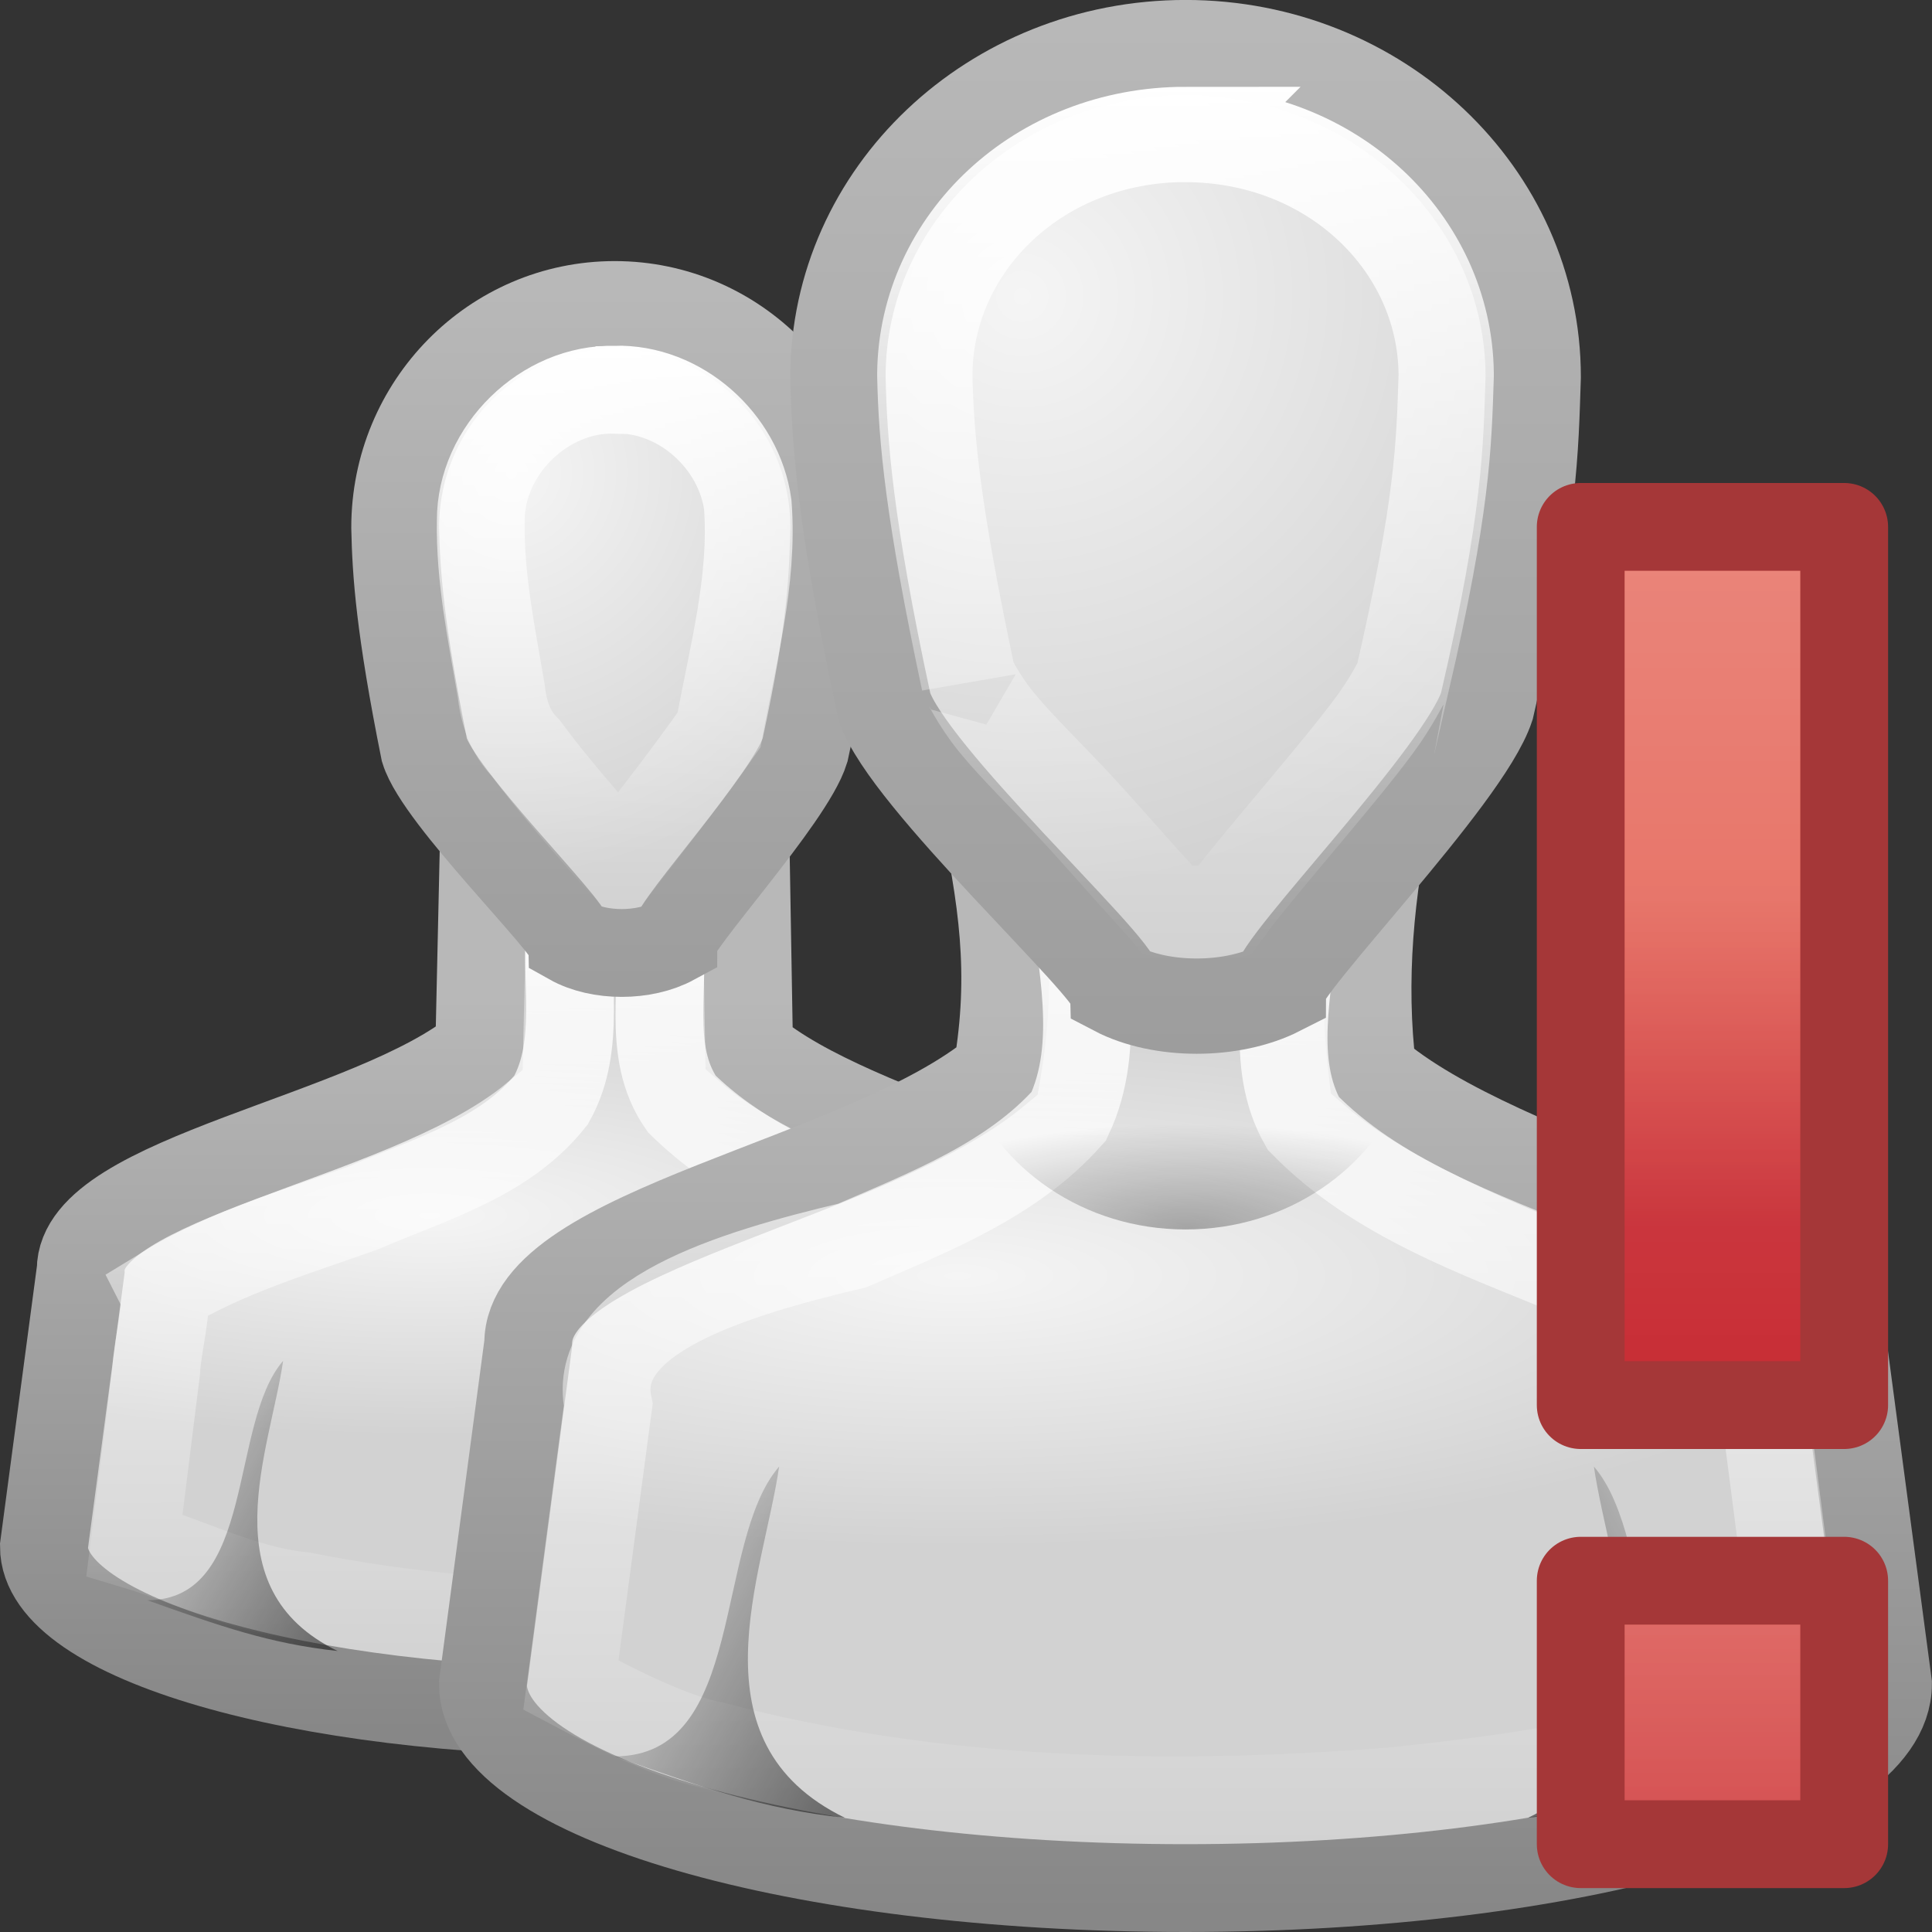 <?xml version="1.0" encoding="UTF-8" standalone="no"?>
<!-- Created with Inkscape (http://www.inkscape.org/) -->

<svg
   xmlns:dc="http://purl.org/dc/elements/1.1/"
   xmlns:cc="http://creativecommons.org/ns#"
   xmlns:rdf="http://www.w3.org/1999/02/22-rdf-syntax-ns#"
   xmlns:svg="http://www.w3.org/2000/svg"
   xmlns="http://www.w3.org/2000/svg"
   xmlns:xlink="http://www.w3.org/1999/xlink"
   xmlns:sodipodi="http://sodipodi.sourceforge.net/DTD/sodipodi-0.dtd"
   xmlns:inkscape="http://www.inkscape.org/namespaces/inkscape"
   sodipodi:docname="meeting-participant-no-response.svg"
   inkscape:version="0.48.1 r9760"
   version="1.0"
   width="22"
   height="22"
   id="svg11300">
  <rect width="100%" height="100%" fill="#333333" stroke="none"/>
  <sodipodi:namedview
     pagecolor="#ffffff"
     bordercolor="#666666"
     borderopacity="1"
     objecttolerance="10"
     gridtolerance="10"
     guidetolerance="10"
     inkscape:pageopacity="0"
     inkscape:pageshadow="2"
     inkscape:window-width="1366"
     inkscape:window-height="690"
     id="namedview47"
     showgrid="true"
     inkscape:zoom="10.02806"
     inkscape:cx="17.652624"
     inkscape:cy="12.077502"
     inkscape:window-x="0"
     inkscape:window-y="24"
     inkscape:window-maximized="1"
     inkscape:current-layer="svg11300">
    <inkscape:grid
       id="grid3379"
       type="xygrid" />
  </sodipodi:namedview>
  <defs
     id="defs3">
    <linearGradient
       id="linearGradient3785">
      <stop
         offset="0"
         style="stop-color:#b8b8b8"
         id="stop3787" />
      <stop
         offset="1"
         style="stop-color:#878787"
         id="stop3789" />
    </linearGradient>
    <linearGradient
       id="linearGradient6954">
      <stop
         offset="0"
         style="stop-color:#f5f5f5"
         id="stop6960" />
      <stop
         offset="1"
         style="stop-color:#d2d2d2"
         id="stop6962" />
    </linearGradient>
    <linearGradient
       id="linearGradient3341">
      <stop
         offset="0"
         style="stop-color:#fff"
         id="stop3343" />
      <stop
         offset="1"
         style="stop-color:#fff;stop-opacity:0"
         id="stop3345" />
    </linearGradient>
    <linearGradient
       id="linearGradient5060">
      <stop
         offset="0"
         id="stop5062" />
      <stop
         offset="1"
         style="stop-opacity:0"
         id="stop5064" />
    </linearGradient>
    <radialGradient
       r="4.688"
       gradientTransform="matrix(.815 -3.8845e-7 1.1365e-7 .253 -9.948 6.59)"
       cx="30"
       cy="33.188"
       gradientUnits="userSpaceOnUse"
       xlink:href="#linearGradient5060"
       id="radialGradient2922" />
    <linearGradient
       x1="22"
       y1="39"
       gradientTransform="matrix(0.75 0 0 .435 -5.128 2.917)"
       x2="17"
       gradientUnits="userSpaceOnUse"
       xlink:href="#linearGradient5060"
       y2="37.438"
       id="linearGradient2928" />
    <radialGradient
       r="8"
       gradientTransform="matrix(.866 -.071 .068 .849 -11.039 -4.205)"
       cx="26.376"
       cy="12.313"
       gradientUnits="userSpaceOnUse"
       xlink:href="#linearGradient6954"
       id="radialGradient2931" />
    <linearGradient
       x1="30"
       y1="5"
       gradientTransform="matrix(.528 0 0 .536 -1.331 -1.404)"
       x2="30"
       gradientUnits="userSpaceOnUse"
       xlink:href="#linearGradient3785"
       y2="44.679"
       id="linearGradient2933" />
    <radialGradient
       r="16"
       gradientTransform="matrix(.677 0 0 .193 -5.016 9.998)"
       cx="25"
       cy="28.66"
       gradientUnits="userSpaceOnUse"
       xlink:href="#linearGradient6954"
       id="radialGradient2939" />
    <linearGradient
       x1="30"
       y1="25.085"
       gradientTransform="matrix(.516 0 0 .517 -.984 -.492)"
       x2="30"
       gradientUnits="userSpaceOnUse"
       xlink:href="#linearGradient3785"
       y2="45"
       id="linearGradient2941" />
    <linearGradient
       x1="22"
       y1="39"
       gradientTransform="matrix(-0.75 0 0 .435 34.15 2.917)"
       x2="17"
       gradientUnits="userSpaceOnUse"
       xlink:href="#linearGradient5060"
       y2="37.438"
       id="linearGradient3722" />
    <linearGradient
       x1="30"
       y1="6.334"
       gradientTransform="matrix(.528 0 0 .536 -1.331 -1.404)"
       x2="30"
       gradientUnits="userSpaceOnUse"
       xlink:href="#linearGradient3341"
       y2="24.913"
       id="linearGradient3734" />
    <linearGradient
       x1="29.996"
       y1="21.44"
       gradientTransform="matrix(.516 0 0 .517 -.984 -.492)"
       x2="29.996"
       gradientUnits="userSpaceOnUse"
       xlink:href="#linearGradient3341"
       y2="43.531"
       id="linearGradient3756" />
    <linearGradient
       x1="29.998"
       y1="6.781"
       gradientTransform="matrix(.333 0 0 .362 -2 2.481)"
       x2="29.998"
       gradientUnits="userSpaceOnUse"
       xlink:href="#linearGradient3341"
       y2="24.385"
       id="linearGradient4080" />
    <linearGradient
       x1="29.968"
       y1="21.687"
       gradientTransform="matrix(.419 0 0 .42 -4.581 1.819)"
       x2="30"
       gradientUnits="userSpaceOnUse"
       xlink:href="#linearGradient3341"
       y2="43.309"
       id="linearGradient4118" />
    <linearGradient
       x1="22"
       y1="39"
       gradientTransform="matrix(.62 0 0 .359 -8.167 4.284)"
       x2="17"
       gradientUnits="userSpaceOnUse"
       xlink:href="#linearGradient5060"
       y2="37.438"
       id="linearGradient4168" />
    <radialGradient
       r="16"
       gradientTransform="matrix(.55 0 0 .157 -7.857 10.342)"
       cx="25"
       cy="28.66"
       gradientUnits="userSpaceOnUse"
       xlink:href="#linearGradient6954"
       id="radialGradient4170" />
    <linearGradient
       x1="30"
       y1="25.085"
       gradientTransform="matrix(.419 0 0 .42 -4.581 1.819)"
       x2="30"
       gradientUnits="userSpaceOnUse"
       xlink:href="#linearGradient3785"
       y2="45"
       id="linearGradient4172" />
    <linearGradient
       x1="30"
       y1="5"
       gradientTransform="matrix(.333 0 0 .362 -2 2.481)"
       x2="30"
       gradientUnits="userSpaceOnUse"
       xlink:href="#linearGradient3785"
       y2="44.679"
       id="linearGradient4174" />
    <radialGradient
       r="8"
       gradientTransform="matrix(.547 -.048 .043 .574 -8.133 .588)"
       cx="26.376"
       cy="12.313"
       gradientUnits="userSpaceOnUse"
       xlink:href="#linearGradient6954"
       id="radialGradient4176" />
    <linearGradient
       id="linearGradient3180-4">
      <stop
         id="stop3182-8"
         style="stop-color:#fff"
         offset="0" />
      <stop
         id="stop3184-1"
         style="stop-color:#fff;stop-opacity:0"
         offset="1" />
    </linearGradient>
    <linearGradient
       id="linearGradient3941-1">
      <stop
         id="stop3945-5"
         style="stop-color:#e35d4f"
         offset="0" />
      <stop
         id="stop3947-9"
         style="stop-color:#c6262e"
         offset="1" />
    </linearGradient>
    <linearGradient
       y2="29.707"
       x2="23.878"
       y1="18.765"
       x1="23.878"
       gradientTransform="matrix(0.71,0,0,0.705,-50.548,16.991)"
       gradientUnits="userSpaceOnUse"
       id="linearGradient3371"
       xlink:href="#linearGradient3941-1"
       inkscape:collect="always" />
    <linearGradient
       y2="16.004"
       x2="8"
       y1="8.8818e-16"
       x1="8"
       gradientTransform="translate(-41.603,25.227)"
       gradientUnits="userSpaceOnUse"
       id="linearGradient3373"
       xlink:href="#linearGradient3180-4"
       inkscape:collect="always" />
    <linearGradient
       y2="29.707"
       x2="23.878"
       y1="24.436"
       x1="23.878"
       gradientTransform="matrix(0.71,0,0,0.705,-50.548,7.991)"
       gradientUnits="userSpaceOnUse"
       id="linearGradient3375"
       xlink:href="#linearGradient3941-1"
       inkscape:collect="always" />
    <linearGradient
       y2="16.004"
       x2="8"
       y1="-2"
       x1="8"
       gradientTransform="translate(-41.603,16.227)"
       gradientUnits="userSpaceOnUse"
       id="linearGradient3377"
       xlink:href="#linearGradient3180-4"
       inkscape:collect="always" />
  </defs>
  <g
     transform="translate(-1 -1)"
     id="g4150">
    <g
       id="g4140">
      <path
         d="m6.513 10.425-0.056 2.519c-1.221 1.013-4.542 1.469-4.538 2.518l-0.419 3.148c0 1.043 2.91 1.889 6.5 1.889 3.59 0 6.5-0.846 6.5-1.889l-0.419-3.148c-0.005-0.898-3.345-1.469-4.551-2.518l-0.043-2.519h-2.974z"
         style="stroke:url(#linearGradient4172);stroke-width:1;fill:url(#radialGradient4170)"
         id="path3766-9" />
      <path
         d="m7.5 11.438c-0.081 0.692 0.132 1.451-0.224 2.087-0.529 0.667-1.389 0.905-2.139 1.23-0.774 0.278-1.575 0.51-2.28 0.944 0.07 0.137-0.066 0.622-0.078 0.908l-0.248 1.987c0.64 0.191 1.24 0.511 1.915 0.579 2.366 0.47 4.822 0.415 7.191-0.004 0.602-0.115 1.18-0.332 1.732-0.588 0.184-0.314-0.04-0.705-0.032-1.059-0.071-0.58-0.142-1.161-0.213-1.741-1.388-0.864-3.16-1.033-4.361-2.211-0.424-0.609-0.163-1.377-0.273-2.057-0.262-0.172-0.636-0.036-0.951-0.075h-0.03-0.011z"
         style="stroke:url(#linearGradient4118);stroke-width:1;fill:none"
         id="path4094" />
      <path
         d="m8 4.473c-1.381 0-2.5 1.135-2.5 2.535 0.011 0.518 0.052 1.134 0.333 2.535 0.167 0.543 1.653 1.992 1.667 2.173 0.323 0.181 0.833 0.181 1.167 0 0-0.181 1.333-1.63 1.5-2.173 0.317-1.456 0.316-1.992 0.333-2.535 0-1.4-1.119-2.535-2.5-2.535z"
         style="stroke:url(#linearGradient4174);stroke-width:1;fill:url(#radialGradient4176)"
         id="path3764-3" />
      <path
         d="m4.844 19.8c-1.464-0.712-0.766-2.293-0.62-3.304-0.62 0.718-0.308 2.726-1.547 2.726 0.826 0.294 1.392 0.494 2.166 0.578z"
         style="opacity:.5;fill:url(#linearGradient4168)"
         id="path3848-9" />
      <path
         d="m8 5.438c-0.799-0.022-1.528 0.69-1.525 1.49-0.012 0.65 0.123 1.291 0.231 1.929 0.028 0.25 0.099 0.482 0.282 0.664 0.334 0.45 0.707 0.87 1.075 1.291 0.379-0.497 0.766-0.988 1.125-1.5 0.153-0.846 0.392-1.696 0.327-2.564-0.099-0.727-0.773-1.332-1.514-1.311z"
         style="stroke:url(#linearGradient4080);stroke-width:1;fill:none"
         id="path4066" />
    </g>
    <g
       id="g3758">
      <path
         d="m12.177 10.1c0.238 1.125 0.37 1.975 0.177 3.1-1.502 1.248-5.345 1.808-5.339 3.1l-0.516 3.875c0 1.284 3.582 2.325 8 2.325 4.418 0 8-1.041 8-2.325l-0.516-3.875c-0.006-1.105-3.871-1.808-5.355-3.1-0.127-1.044-0.026-2.056 0.194-3.1h-4.645z"
         style="stroke:url(#linearGradient2941);stroke-width:1;fill:url(#radialGradient2939)"
         id="path3766" />
      <path
         d="m13.219 11.094c0.087 0.857 0.335 1.801-0.048 2.616-0.643 0.728-1.595 1.094-2.467 1.473-1.38 0.327-2.989 0.817-2.778 1.815-0.142 1.063-0.283 2.126-0.425 3.19 0.306 0.161 1.081 0.585 1.625 0.688 2.521 0.667 5.168 0.725 7.755 0.52 1.512-0.166 3.089-0.353 4.433-1.113 0.335-0.074 0.107-0.316 0.115-0.655-0.132-1.021-0.264-2.043-0.396-3.064-0.588-0.503-1.391-0.754-2.106-1.065-1.083-0.447-2.252-0.853-3.087-1.708-0.392-0.69-0.161-1.539-0.107-2.287 0.26-0.528-0.223-0.402-0.553-0.41h-1.959z"
         style="stroke:url(#linearGradient3756);stroke-width:1;fill:none"
         id="path3742" />
      <path
         d="m14.5 1.542c-2.186 0-3.958 1.679-3.958 3.75 0.017 0.766 0.082 1.677 0.528 3.75 0.264 0.804 2.617 2.946 2.639 3.214 0.512 0.268 1.319 0.268 1.847 0 0-0.268 2.111-2.411 2.375-3.214 0.502-2.155 0.501-2.946 0.528-3.75 0-2.071-1.772-3.75-3.958-3.75z"
         style="stroke:url(#linearGradient2933);stroke-width:1.085;fill:url(#radialGradient2931)"
         id="path3764" />
      <path
         d="m10.622 21.7c-1.771-0.862-0.926-2.775-0.75-4-0.75 0.87-0.372 3.3-1.872 3.3 1 0.356 1.685 0.598 2.622 0.7z"
         style="opacity:.5;fill:url(#linearGradient2928)"
         id="path3848" />
      <path
         d="m12 13.35c0.366 0.96 1.343 1.65 2.5 1.65 1.157 0 2.134-0.69 2.5-1.649h-5z"
         style="opacity:.3;fill:url(#radialGradient2922)"
         id="path3833" />
      <path
         d="m18.4 21.7c1.772-0.862 0.927-2.775 0.75-4 0.75 0.87 0.372 3.3 1.872 3.3-1 0.356-1.685 0.598-2.622 0.7z"
         style="opacity:.5;fill:url(#linearGradient3722)"
         id="path3720" />
      <path
         d="m14.5 2.531c-1.667 0-2.951 1.23-2.969 2.719 0 0.006-0 0.025 0 0.031 0.016 0.708 0.086 1.527 0.5 3.469-0.005-0.037 0.097 0.204 0.312 0.469 0.232 0.285 0.567 0.608 0.875 0.938s0.599 0.669 0.844 0.938c0.094 0.103 0.172 0.187 0.25 0.281 0.167 0.035 0.415 0.032 0.625 0 0.062-0.084 0.115-0.159 0.188-0.25 0.218-0.272 0.474-0.576 0.75-0.906s0.569-0.681 0.781-0.969c0.198-0.268 0.307-0.503 0.312-0.5 0.461-2 0.474-2.67 0.5-3.469 0-0.01 0-0.021 0-0.031-0.018-1.488-1.302-2.719-2.969-2.719z"
         style="stroke:url(#linearGradient3734);stroke-width:1.085;fill:none"
         id="path3730" />
    </g>
  </g>
  <g
     transform="matrix(1,0,0,1,55,-15)"
     id="g3365">
    <path
       transform="matrix(1,0,0,1,0,0)"
       inkscape:connector-curvature="0"
       id="path2262"
       style="fill:url(#linearGradient3371);fill-rule:evenodd;stroke:#a53738;stroke-linejoin:round"
       d="M-34.0 33.0L-34.0 36.0L-37.0 36.0L-37.0 33.0L-34.0 33.0Z" />
    <path
       transform="matrix(1,0,0,1,0,0)"
       inkscape:connector-curvature="0"
       id="path3188"
       style="opacity:0.4;fill:none;stroke:url(#linearGradient3373)"
       d="M-36.0 34.0L-36.0 35.0L-35.0 35.0L-35.0 34.0L-36.0 34.0Z" />
    <path
       transform="matrix(1,0,0,1,0,0)"
       inkscape:connector-curvature="0"
       id="path2872"
       style="fill:url(#linearGradient3375);fill-rule:evenodd;stroke:#a53738;stroke-linejoin:round"
       d="M-34.0 21.0L-34.0 31.0L-37.0 31.0L-37.0 21.0L-34.0 21.0Z" />
    <path
       transform="matrix(1,0,0,1,0,0)"
       inkscape:connector-curvature="0"
       id="path2874"
       style="opacity:0.4;fill:none;stroke:url(#linearGradient3377)"
       d="M-36.0 22.0L-36.0 30.0L-35.0 30.0L-35.0 22.0L-36.0 22.0Z" />
  </g>
</svg>
